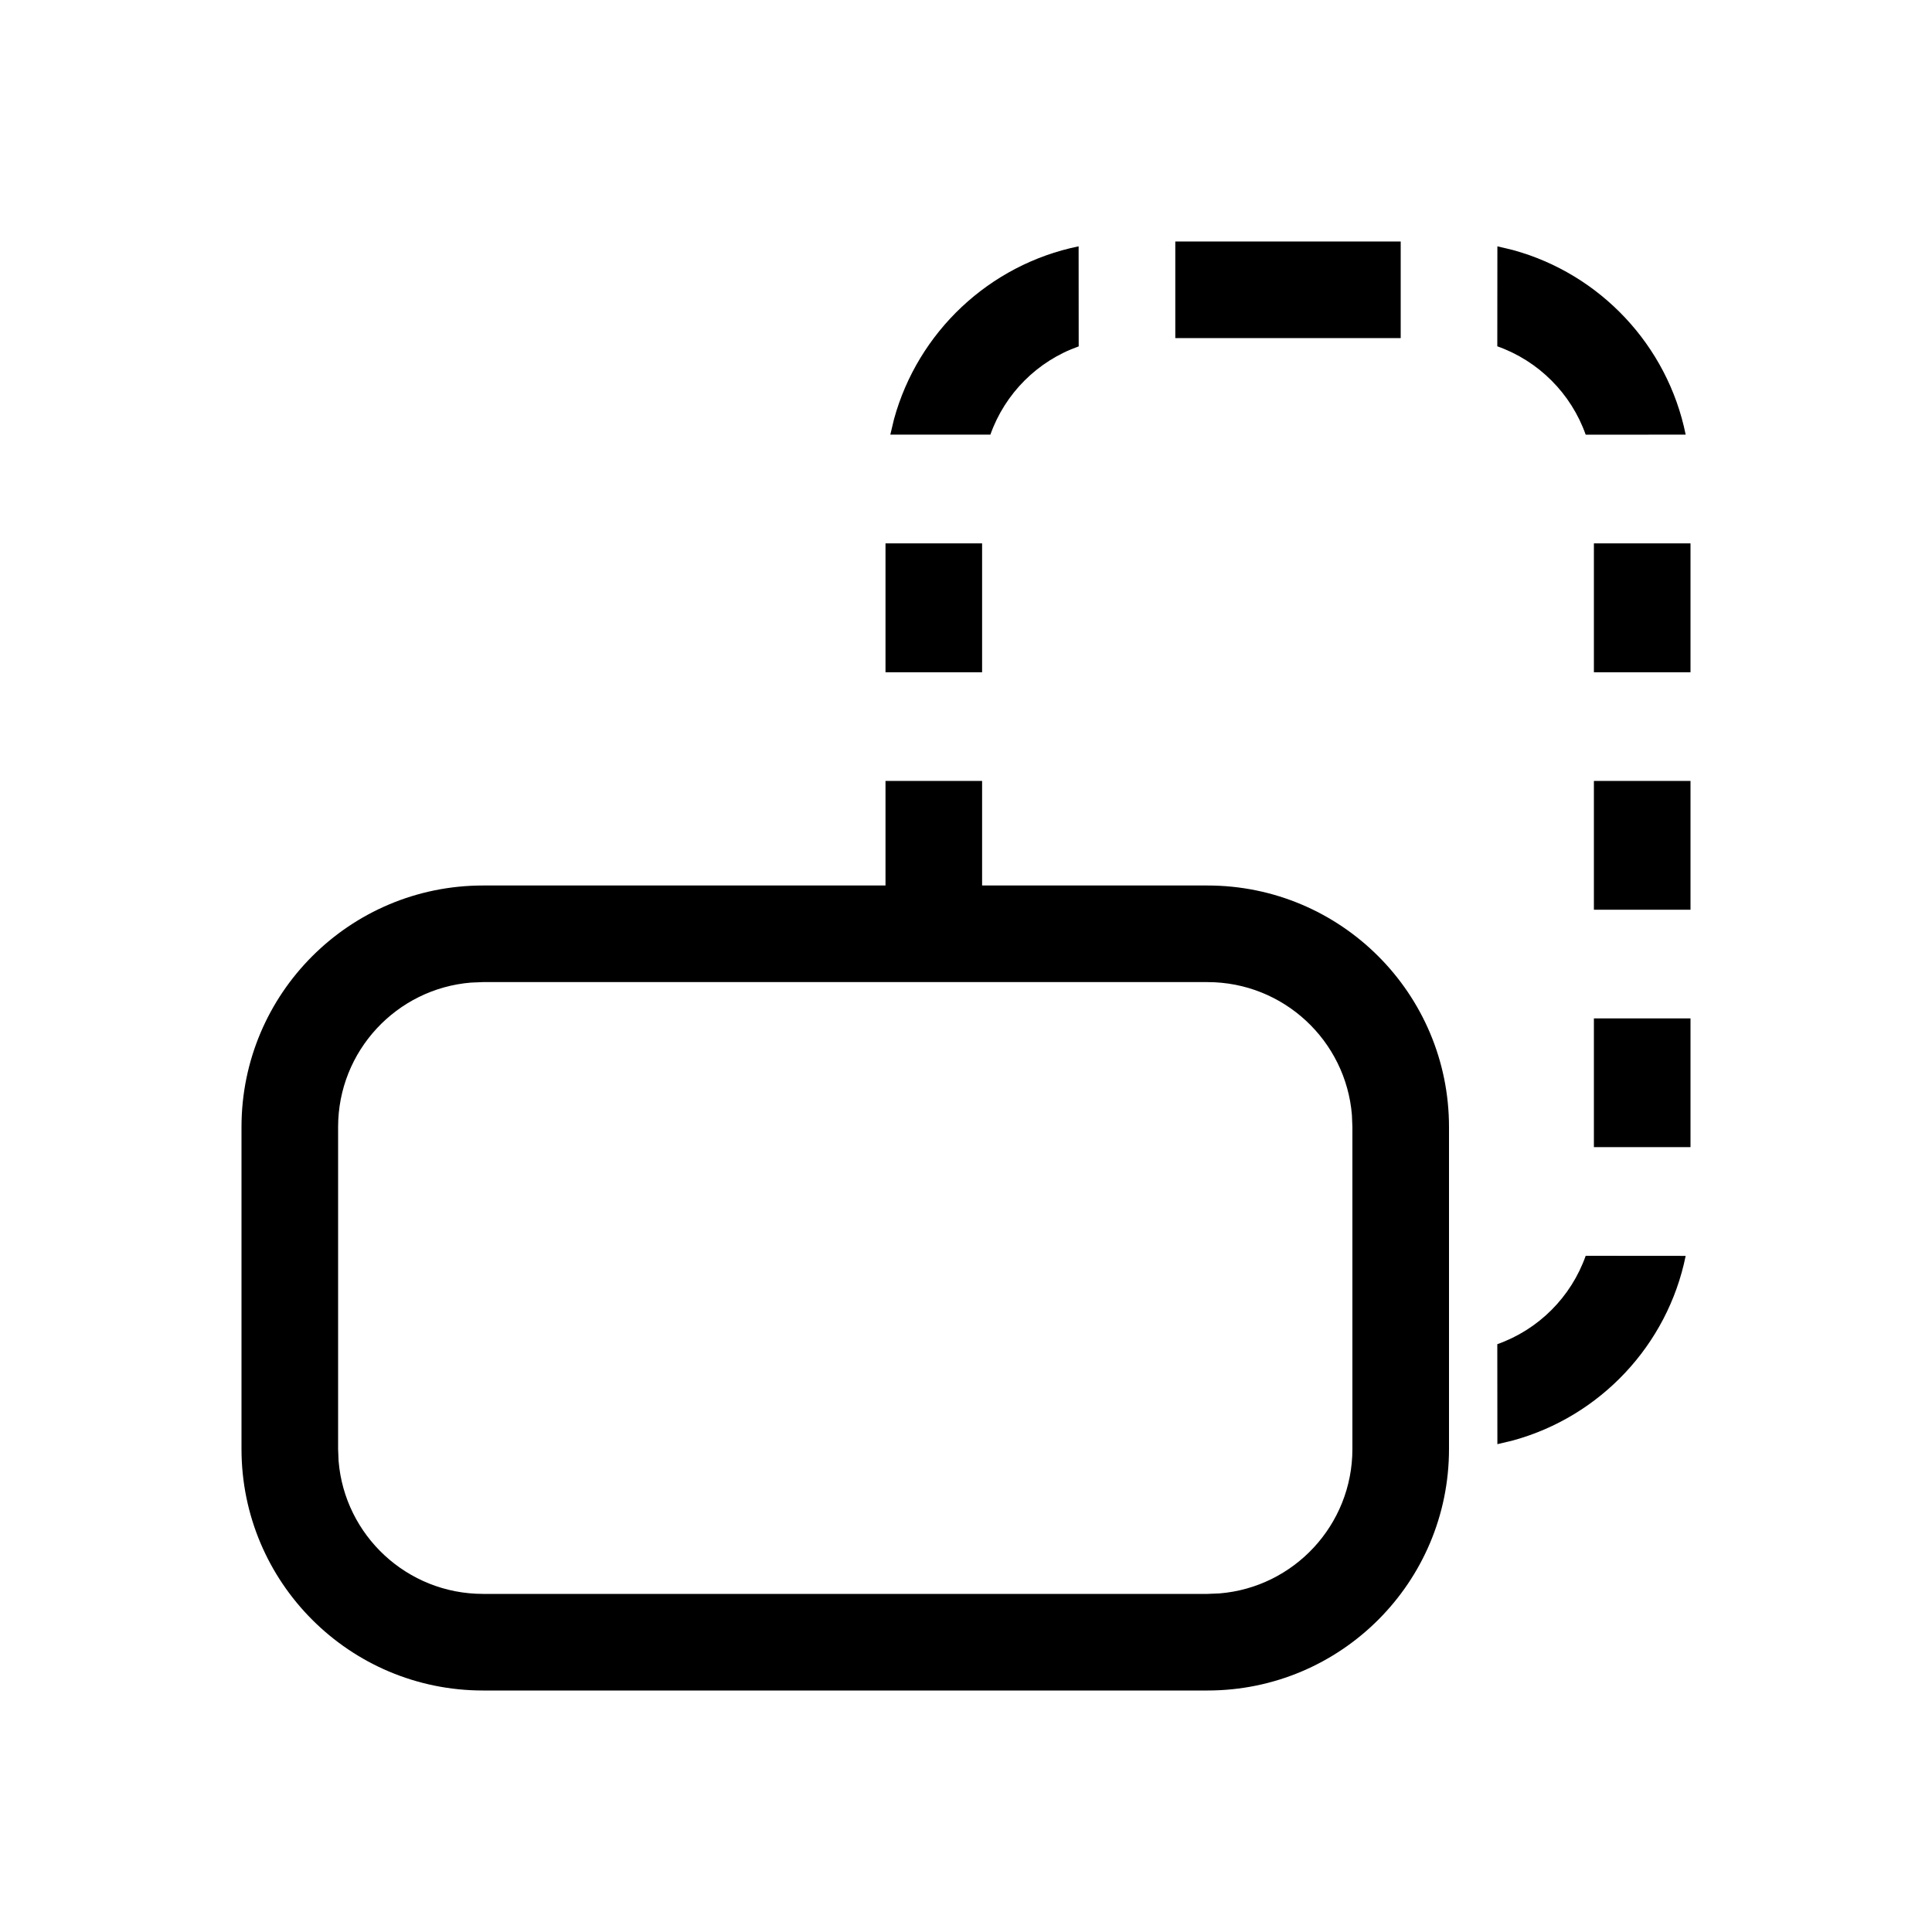 <?xml version="1.0" encoding="UTF-8"?>
<svg width="24px" height="24px" viewBox="0 0 24 24" version="1.1" xmlns="http://www.w3.org/2000/svg" xmlns:xlink="http://www.w3.org/1999/xlink">
    <title>旋转屏幕备份</title>
    <g id="旋转屏幕备份" stroke="none" stroke-width="1" fill="none" fill-rule="evenodd">
        <rect id="矩形" fill="#D8D8D8" opacity="0" transform="translate(12, 12) scale(-1, 1) translate(-12, -12) " x="0" y="0" width="24" height="24"></rect>
        <path d="M11.061,3.06 C12.17,3.286 13.057,4.124 13.354,5.206 L13.4,5.399 L12.157,5.399 C11.976,4.888 11.571,4.483 11.06,4.303 L11.061,3.06 Z" id="路径" fill="#000000" fill-rule="nonzero" transform="translate(12.23, 4.23) scale(-1, 1) translate(-12.23, -4.23) "></path>
        <path d="M20.939,3.06 L20.94,4.302 C20.428,4.483 20.023,4.888 19.842,5.4 L18.6,5.399 C18.825,4.289 19.664,3.402 20.746,3.106 L20.939,3.06 Z" id="路径" fill="#000000" fill-rule="nonzero" transform="translate(19.77, 4.23) scale(-1, 1) translate(-19.77, -4.23) "></path>
        <polygon id="路径" fill="#000000" fill-rule="nonzero" transform="translate(16, 3.6) scale(-1, 1) translate(-16, -3.6) " points="17.4 3 17.4 4.2 14.6 4.2 14.6 3"></polygon>
        <path d="M20.939,15.6 L20.94,16.842 C20.428,17.023 20.023,17.428 19.842,17.94 L18.6,17.939 C18.825,16.829 19.664,15.942 20.746,15.646 L20.939,15.6 Z" id="路径" fill="#000000" fill-rule="nonzero" transform="translate(19.77, 16.77) scale(-1, -1) translate(-19.77, -16.77) "></path>
        <polygon id="路径" fill="#000000" fill-rule="nonzero" transform="translate(11.6, 7.55) scale(-1, 1) translate(-11.6, -7.55) " points="11 6.75 12.2 6.75 12.2 8.351 11 8.351"></polygon>
        <polygon id="路径" fill="#000000" fill-rule="nonzero" transform="translate(11.6, 10.501) scale(-1, 1) translate(-11.6, -10.501) " points="11 9.701 12.2 9.701 12.2 11.301 11 11.301"></polygon>
        <polygon id="路径" fill="#000000" fill-rule="nonzero" transform="translate(20.4, 13.45) scale(-1, 1) translate(-20.4, -13.45) " points="19.8 12.651 21 12.651 21 14.25 19.8 14.25"></polygon>
        <polygon id="路径" fill="#000000" fill-rule="nonzero" transform="translate(20.4, 10.501) scale(-1, 1) translate(-20.4, -10.501) " points="19.8 9.701 21 9.701 21 11.301 19.8 11.301"></polygon>
        <polygon id="路径" fill="#000000" fill-rule="nonzero" transform="translate(20.4, 7.55) scale(-1, 1) translate(-20.4, -7.55) " points="19.8 6.75 21 6.75 21 8.351 19.8 8.351"></polygon>
        <path d="M15,11 C16.657,11 18,12.343 18,14 L18,18 C18,19.657 16.657,21 15,21 L6,21 C4.343,21 3,19.657 3,18 L3,14 C3,12.343 4.343,11 6,11 L15,11 Z M15,12.2 L6,12.2 C5.056,12.2 4.281,12.927 4.206,13.852 L4.2,14 L4.2,18 C4.2,18.944 4.927,19.719 5.852,19.794 L6,19.8 L15,19.8 C15.944,19.8 16.719,19.073 16.794,18.148 L16.8,18 L16.8,14 C16.8,13.056 16.073,12.281 15.148,12.206 L15,12.2 Z" id="矩形备份" fill="#000000" fill-rule="nonzero" transform="translate(10.5, 16) scale(-1, 1) rotate(-180) translate(-10.5, -16) "></path>
    </g>
</svg>